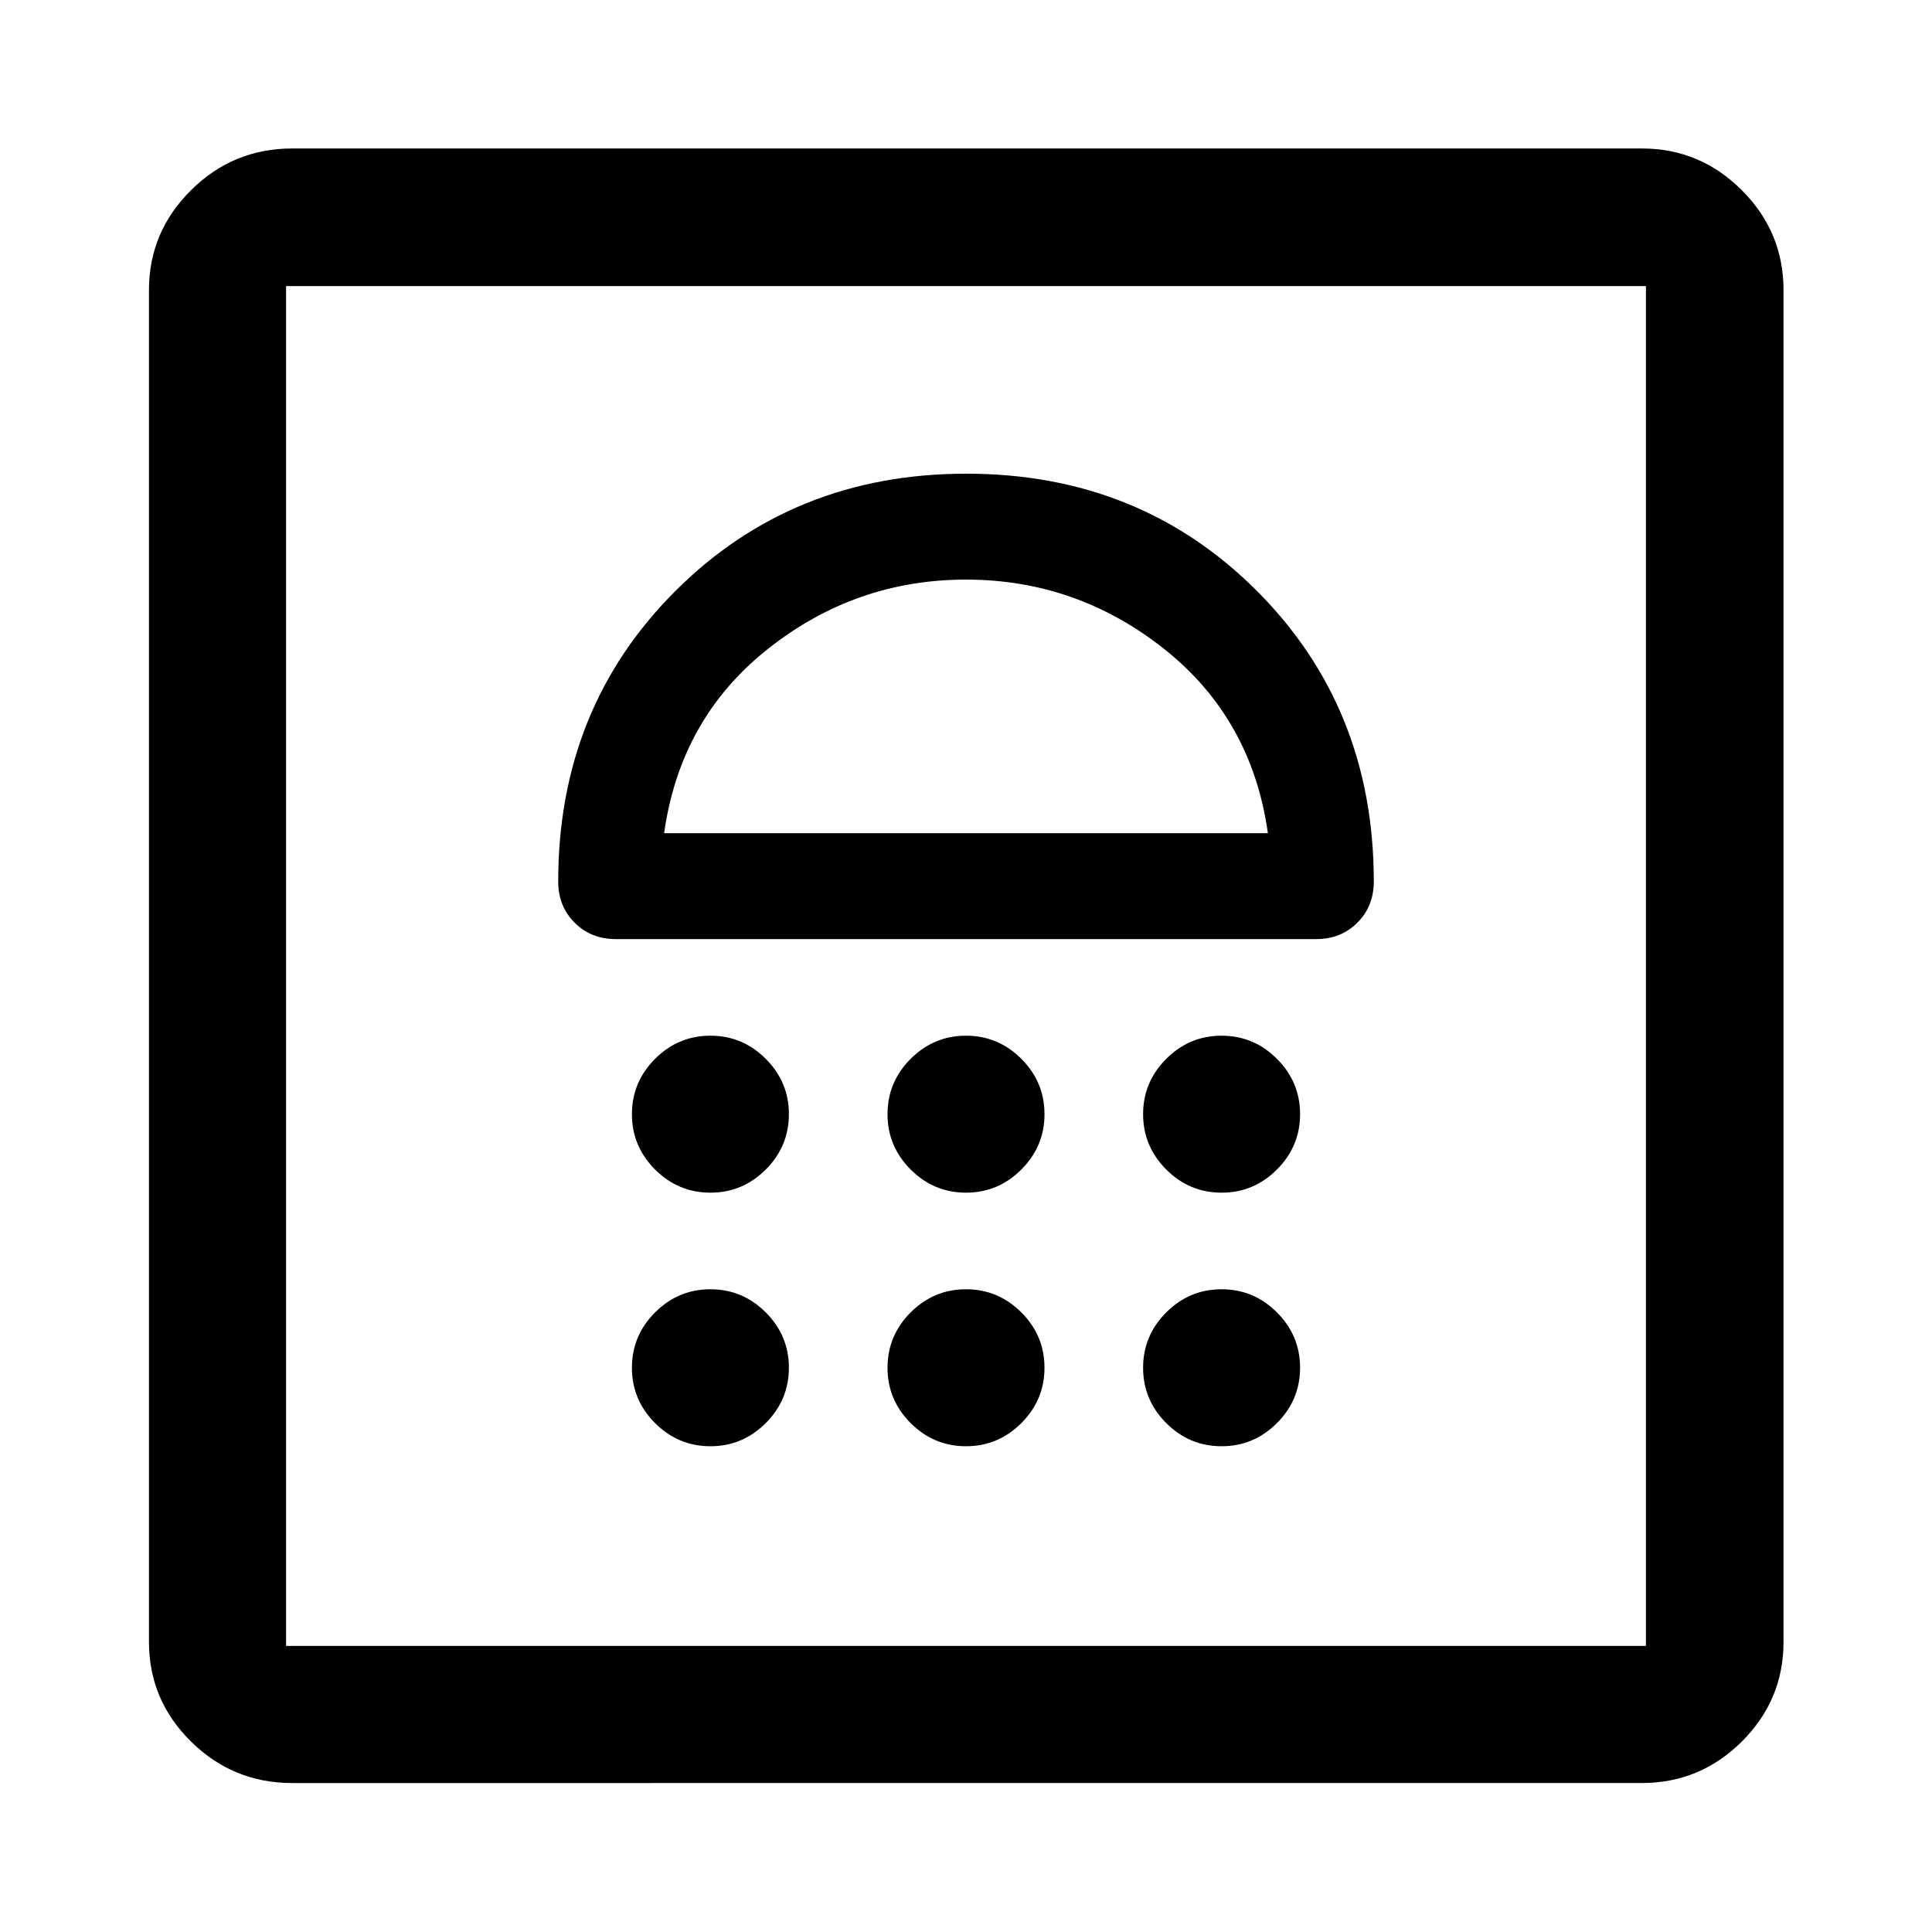 <svg xmlns="http://www.w3.org/2000/svg" width="48" height="48" viewBox="0 96 960 960"><path d="M145.152 981.978q-29.335 0-50.233-20.603-20.897-20.604-20.897-49.527V240.152q0-28.923 20.897-49.646 20.898-20.724 50.233-20.724h670.696q28.923 0 49.646 20.724 20.724 20.723 20.724 49.646v671.696q0 28.923-20.724 49.527-20.723 20.603-49.646 20.603H145.152Zm-3-68.13h675.696V238.152H142.152v675.696ZM353 814.63q16 0 27.5-11.5t11.5-27.5q0-16-11.5-27.5t-27.5-11.5q-16 0-27.5 11.5t-11.5 27.5q0 16 11.5 27.5t27.5 11.5Zm127 0q16 0 27.5-11.5t11.5-27.5q0-16-11.5-27.5t-27.5-11.5q-16 0-27.5 11.5t-11.5 27.5q0 16 11.5 27.5t27.5 11.5Zm127 0q16 0 27.5-11.5t11.5-27.5q0-16-11.5-27.5t-27.5-11.5q-16 0-27.5 11.5t-11.5 27.5q0 16 11.5 27.5t27.5 11.5Zm-254-126q16 0 27.5-11.5t11.5-27.5q0-16-11.5-27.5t-27.5-11.5q-16 0-27.5 11.5t-11.5 27.5q0 16 11.5 27.5t27.5 11.5Zm127 0q16 0 27.5-11.5t11.5-27.5q0-16-11.5-27.5t-27.5-11.5q-16 0-27.5 11.5t-11.5 27.5q0 16 11.5 27.5t27.5 11.5Zm127 0q16 0 27.5-11.5t11.5-27.5q0-16-11.5-27.5t-27.5-11.5q-16 0-27.5 11.5t-11.5 27.5q0 16 11.5 27.5t27.5 11.5Zm-301-126h348q12.317 0 20.474-8.156 8.156-8.157 8.156-20.474 0-86.277-58.159-144.454-58.16-58.176-144.294-58.176-86.134 0-144.471 58.176Q277.37 447.723 277.37 534q0 12.317 8.156 20.474 8.157 8.156 20.474 8.156ZM330 510q8-57 51.5-91.5T480 384q55 0 98.5 34.5T630 510H330ZM142.152 238.152h675.696-675.696ZM480 384Z"/></svg>